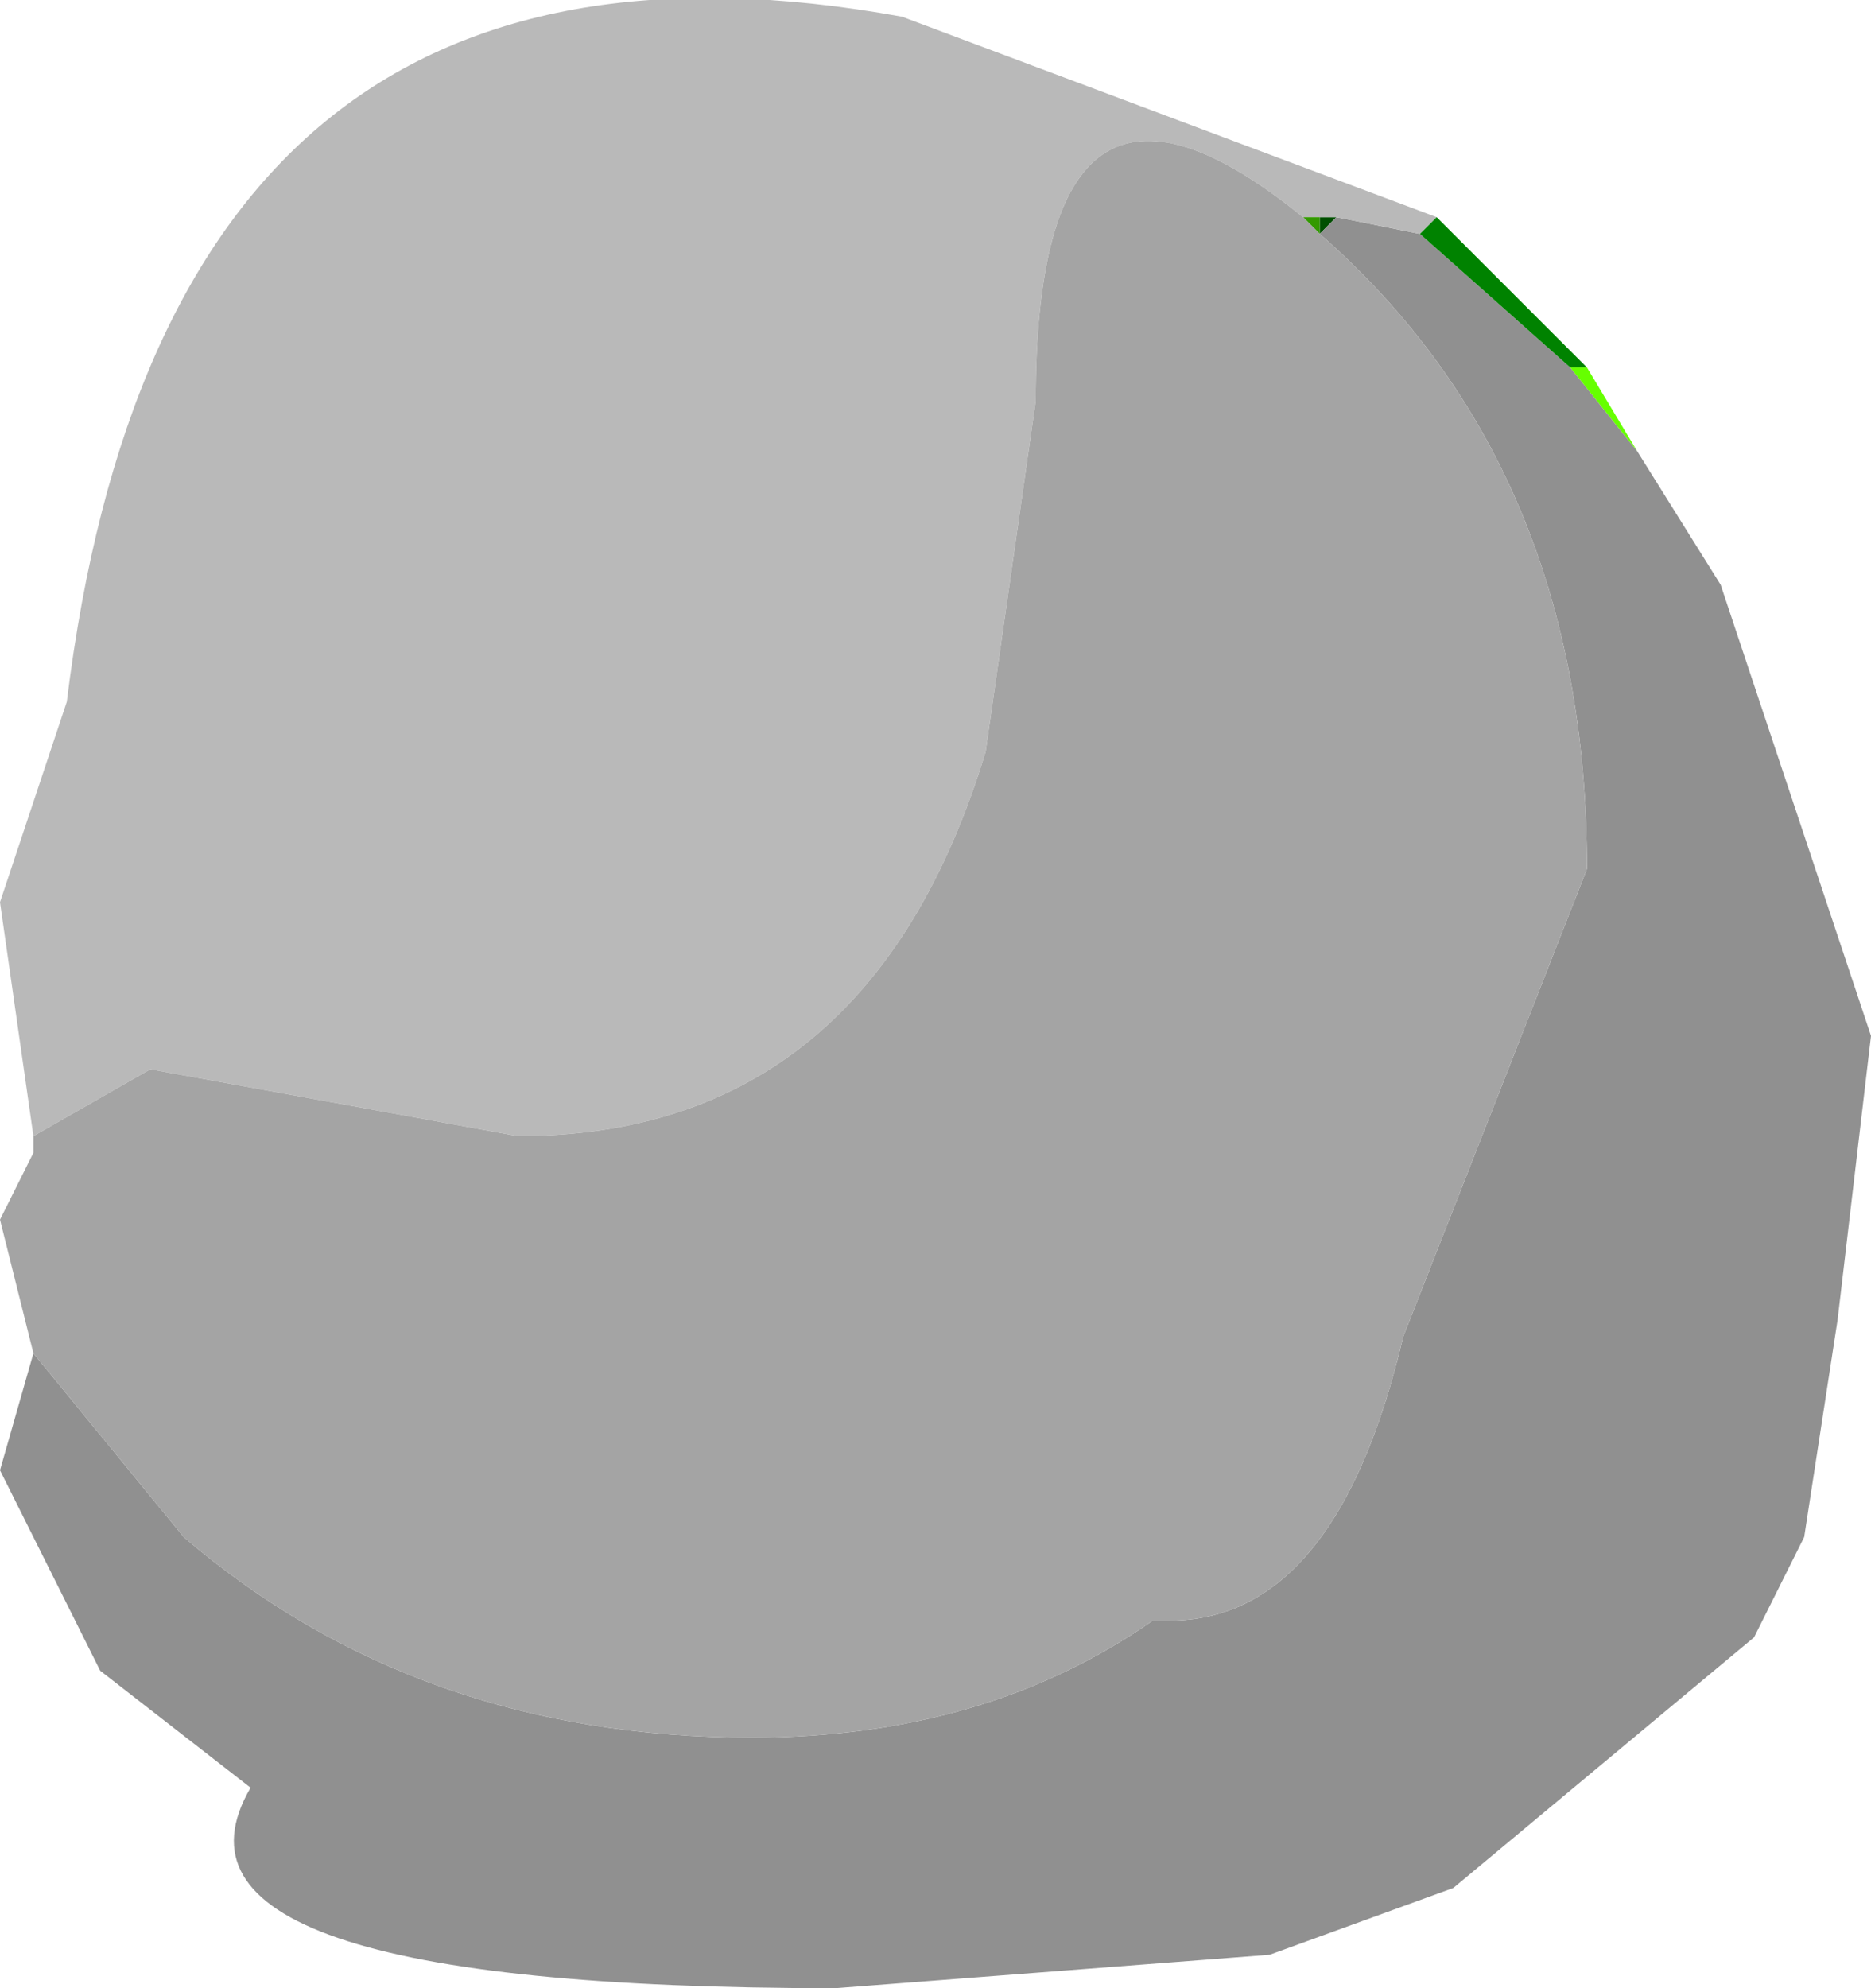 <?xml version="1.0" encoding="UTF-8" standalone="no"?>
<svg xmlns:ffdec="https://www.free-decompiler.com/flash" xmlns:xlink="http://www.w3.org/1999/xlink" ffdec:objectType="shape" height="5.95px" width="5.6px" xmlns="http://www.w3.org/2000/svg">
  <g transform="matrix(1.0, 0.0, 0.0, 1.0, 2.75, 14.2)">
    <path d="M1.2 -13.55 L1.25 -13.55 1.2 -13.5 1.2 -13.55" fill="#004f00" fill-rule="evenodd" stroke="none"/>
    <path d="M1.25 -13.55 L1.5 -13.5 1.95 -13.1 2.15 -12.85 2.4 -12.45 2.85 -11.1 2.75 -10.25 2.65 -9.6 2.5 -9.3 1.6 -8.55 1.05 -8.35 -0.25 -8.25 Q-2.35 -8.25 -2.0 -8.85 L-2.45 -9.2 -2.75 -9.8 -2.65 -10.15 -2.2 -9.6 Q-1.5 -9.0 -0.5 -9.0 0.2 -9.0 0.7 -9.35 L0.75 -9.35 Q1.25 -9.35 1.45 -10.2 L2.0 -11.6 Q2.0 -12.8 1.2 -13.5 L1.25 -13.55" fill="#909090" fill-rule="evenodd" stroke="none"/>
    <path d="M1.2 -13.55 L1.15 -13.55 Q0.35 -14.2 0.35 -13.0 L0.2 -11.95 Q-0.15 -10.8 -1.2 -10.8 L-2.3 -11.0 -2.65 -10.8 -2.75 -11.5 -2.55 -12.1 Q-2.25 -14.55 -0.05 -14.15 L1.55 -13.55 1.5 -13.5 1.25 -13.55 1.2 -13.55" fill="#b9b9b9" fill-rule="evenodd" stroke="none"/>
    <path d="M1.15 -13.55 L1.2 -13.55 1.2 -13.5 1.15 -13.55" fill="#339900" fill-rule="evenodd" stroke="none"/>
    <path d="M-2.65 -10.8 L-2.3 -11.0 -1.2 -10.8 Q-0.15 -10.8 0.2 -11.95 L0.35 -13.0 Q0.35 -14.2 1.15 -13.55 L1.2 -13.5 Q2.0 -12.8 2.0 -11.6 L1.45 -10.2 Q1.25 -9.35 0.75 -9.35 L0.7 -9.35 Q0.2 -9.0 -0.5 -9.0 -1.5 -9.0 -2.2 -9.6 L-2.65 -10.15 -2.75 -10.55 -2.65 -10.75 -2.65 -10.8" fill="#a4a4a4" fill-rule="evenodd" stroke="none"/>
    <path d="M1.5 -13.5 L1.55 -13.55 2.0 -13.1 1.95 -13.1 1.5 -13.5 M-2.65 -10.75 L-2.65 -10.8 -2.65 -10.75" fill="#008200" fill-rule="evenodd" stroke="none"/>
    <path d="M2.0 -13.1 L1.95 -13.1 2.0 -13.1" fill="#8300ae" fill-rule="evenodd" stroke="none"/>
    <path d="M2.0 -13.1 L2.15 -12.85 1.95 -13.1 2.0 -13.1" fill="#66ff00" fill-rule="evenodd" stroke="none"/>
  </g>
</svg>
